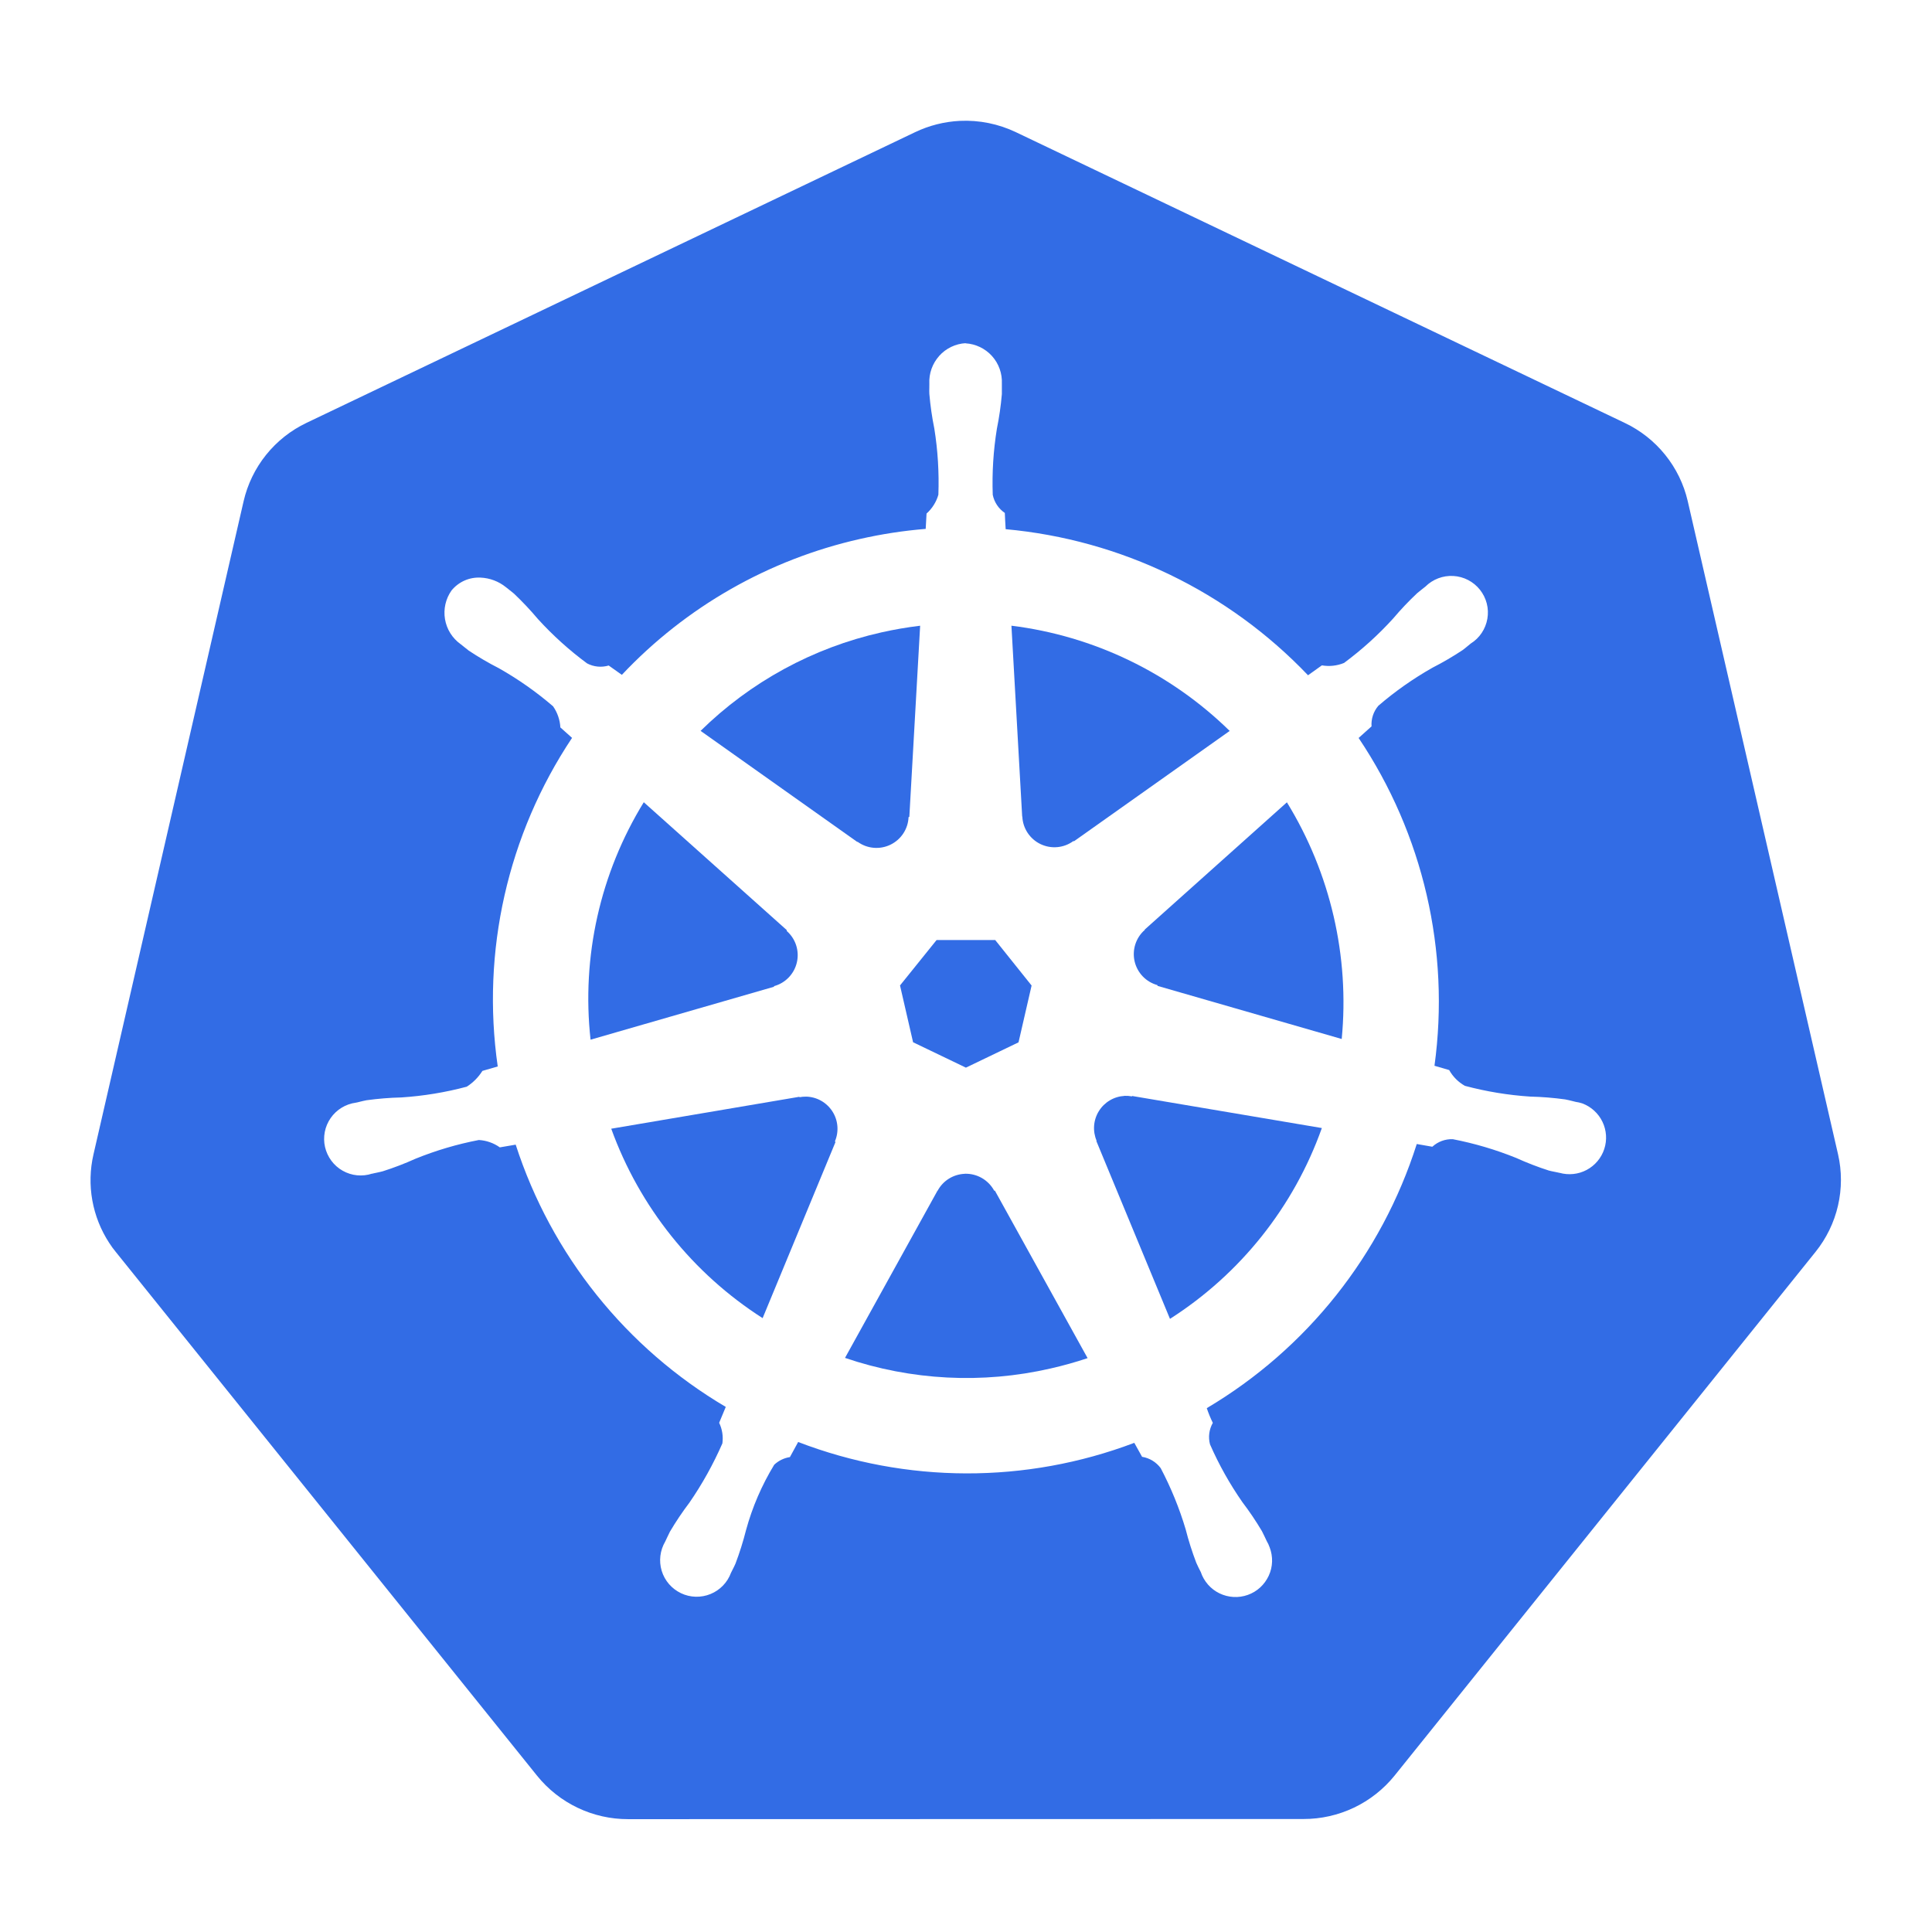 <svg fill="none" height="64" viewBox="0 0 64 64" width="64" xmlns="http://www.w3.org/2000/svg">
<g fill="#326CE5">
<path d="m30.481 20.728c-.433.052-.863.126-1.289.222-2.26.508-4.332 1.638-5.984 3.261l5.19 3.679.01-.005c.156.113.339.182.531.199.192.017.384-.018.558-.102.173-.084.321-.213.426-.373.106-.161.166-.347.174-.539l.026-.013z"/>
<path d="m40.735 24.213c-1.963-1.923-4.503-3.148-7.23-3.486l.356 6.322h.005c.008.193.069.38.175.54s.254.29.428.373c.174.083.367.118.559.1s.376-.088.531-.202l.018.008z"/>
<path d="m26.065 30.813-4.739-4.238c-1.446 2.353-2.066 5.12-1.763 7.866l6.074-1.753.005-.021c.186-.051.354-.151.487-.29s.226-.311.269-.499c.043-.188.034-.383-.025-.566s-.168-.346-.312-.473z"/>
<path d="m42.629 26.579-4.707 4.213v.013c-.145.126-.253.29-.312.473-.059.183-.068.379-.025.566.043.188.136.36.269.499.133.139.301.239.487.29l.005.026 6.1 1.759c.264-2.741-.374-5.493-1.815-7.839z"/>
<path d="m32.967 31.139h-1.941l-1.212 1.505.433 1.882 1.75.841 1.743-.838.433-1.882z"/>
<path d="m37.495 36.319c-.081-.015-.163-.021-.245-.018l-.001.002c-.171.01-.338.06-.485.148-.147.087-.272.209-.362.355-.091.146-.145.311-.158.482s.015.343.082.5l-.008.01 2.439 5.891c2.333-1.489 4.104-3.713 5.031-6.321l-6.283-1.062z"/>
<path d="m27.196 36.461c-.152-.085-.323-.131-.498-.134l-.003.001c-.07-.001-.139.005-.208.018l-.01-.013-6.229 1.057c.935 2.587 2.698 4.793 5.015 6.275l2.413-5.832-.018-.024c.068-.16.096-.335.081-.509s-.072-.341-.167-.487-.224-.267-.376-.352z"/>
<path d="m32.526 39.024c-.172-.099-.368-.148-.566-.142v.002c-.186.007-.367.062-.525.16s-.287.236-.375.4h-.005l-3.063 5.538c2.193.747 4.551.869 6.809.351.414-.094.824-.208 1.227-.343l-3.071-5.548h-.023c-.095-.174-.236-.319-.408-.418z"/>
<path clip-rule="evenodd" d="m30.315 4.378c.463-.221.965-.348 1.477-.374.644-.031 1.285.099 1.866.377l20.161 9.627c.521.247.979.608 1.341 1.057s.618.973.748 1.534l4.979 21.636c.129.56.128 1.143-.001 1.703-.129.56-.384 1.084-.744 1.532l-13.946 17.351c-.363.449-.823.811-1.344 1.06-.522.248-1.092.377-1.67.376l-22.376.005c-.578.001-1.149-.128-1.671-.377-.522-.249-.981-.612-1.344-1.062l-13.953-17.348c-.079-.095-.152-.195-.219-.3-.28-.428-.471-.909-.561-1.413s-.077-1.021.038-1.519l4.973-21.636c.129-.563.384-1.089.745-1.539.361-.45.82-.813 1.341-1.061zm.797 7.411c.226-.251.542-.403.879-.421l-.009.005c.337.019.653.17.879.421.226.251.343.581.327.919v.343c-.033.385-.088.768-.165 1.147-.117.724-.163 1.457-.137 2.189.05.244.193.46.4.6.003.086.017.378.028.538 3.814.347 7.373 2.067 10.016 4.839l.459-.328c.247.043.502.015.734-.08.589-.437 1.134-.929 1.627-1.472.25-.296.517-.578.8-.843.047-.041.11-.09.171-.138.034-.027.067-.053.097-.076.121-.121.266-.214.426-.275.16-.061.33-.087.501-.077.171.01.337.055.489.134.152.079.285.189.391.322.106.134.183.288.226.454s.049.338.02.506c-.029.168-.093.329-.188.471-.095.142-.219.262-.364.352-.032.025-.067.054-.102.084-.057.047-.116.096-.163.13-.322.214-.656.409-1 .585-.638.361-1.239.783-1.794 1.261-.162.189-.243.435-.226.683-.033.03-.105.094-.185.166-.085.076-.179.16-.243.218 2.14 3.189 3.034 7.054 2.513 10.859l.487.142c.122.219.302.4.521.523.708.189 1.432.308 2.163.356.387.009.773.04 1.157.093.074.013.175.038.263.06.032.008.061.015.088.022.073.01.146.027.216.05.293.109.533.327.669.609.136.282.158.605.06.903-.097.297-.306.545-.582.692s-.599.181-.9.096h-.018c-.008-.002-.015-.008-.023-.008-.037-.008-.077-.016-.117-.024-.07-.014-.14-.028-.195-.043-.369-.118-.73-.258-1.083-.418-.678-.274-1.382-.482-2.1-.621-.25-.009-.493.081-.677.25-.089-.017-.36-.065-.516-.09-1.167 3.671-3.642 6.785-6.956 8.75.056.167.123.329.2.487-.123.216-.157.472-.093.712.294.672.654 1.313 1.073 1.915.234.307.45.628.647.96.047.091.111.225.157.325.04.068.074.14.1.215.057.151.084.311.079.472-.005.161-.043.32-.111.466s-.164.278-.282.387c-.119.109-.258.193-.41.247s-.313.078-.474.069c-.161-.009-.319-.05-.464-.12-.145-.07-.275-.169-.381-.29s-.188-.262-.239-.415c-.05-.095-.111-.22-.15-.309-.138-.362-.256-.731-.351-1.106-.209-.702-.487-1.381-.828-2.029-.149-.2-.37-.335-.616-.374-.022-.037-.079-.14-.137-.246-.043-.079-.088-.159-.121-.217-3.589 1.359-7.553 1.349-11.135-.028l-.273.5c-.195.03-.376.118-.52.253-.411.675-.726 1.404-.934 2.167-.095.375-.211.744-.348 1.106-.025.061-.064.137-.101.21-.017.034-.034.067-.049.097-.058.158-.148.302-.265.423-.117.121-.258.217-.413.28-.156.064-.323.094-.492.09-.168-.005-.334-.044-.486-.117s-.287-.175-.398-.303c-.11-.128-.192-.276-.241-.437s-.064-.331-.044-.498c.02-.167.075-.328.16-.473.019-.039.04-.085.062-.132.032-.069.065-.14.093-.193.197-.334.413-.655.647-.964.426-.618.791-1.276 1.092-1.963.032-.233-.005-.47-.107-.682l.219-.526c-3.303-1.949-5.778-5.039-6.959-8.688l-.526.09c-.204-.145-.444-.229-.694-.244-.719.138-1.422.346-2.1.621-.353.159-.714.298-1.083.415-.061.017-.142.034-.22.051-.032.007-.063.013-.092.019-.004.001-.007.002-.011.004-.004.002-.008.004-.013.004h-.018c-.16.053-.33.071-.497.055s-.33-.068-.477-.151c-.147-.083-.275-.196-.375-.331s-.172-.29-.21-.454-.04-.335-.008-.5c.032-.166.099-.322.195-.461.096-.138.221-.255.365-.343.144-.088.305-.144.472-.166l.018-.005h.011c.029-.007.06-.015.092-.023.079-.02.163-.04.23-.052.384-.053.77-.084 1.157-.093.731-.048 1.455-.167 2.163-.356.209-.134.386-.312.518-.523l.508-.147c-.548-3.808.329-7.684 2.462-10.885l-.387-.346c-.014-.251-.098-.494-.242-.7-.556-.478-1.157-.9-1.795-1.261-.344-.175-.678-.371-1-.585-.049-.036-.109-.085-.167-.133-.029-.023-.057-.046-.083-.067-.006-.005-.012-.009-.018-.013-.275-.197-.461-.494-.517-.828-.056-.333.022-.675.217-.951.116-.141.263-.253.429-.327.167-.074.349-.107.531-.098.307.013.602.124.841.317.023.018.049.038.075.059.067.053.141.11.193.155.28.266.545.547.794.843.493.541 1.038 1.033 1.627 1.468.22.116.477.141.716.07.013.009.03.022.052.037.099.071.275.197.384.272 2.121-2.252 4.866-3.819 7.884-4.5.718-.163 1.447-.275 2.181-.335l.028-.508c.187-.167.323-.383.392-.624.026-.732-.018-1.465-.134-2.189-.077-.379-.132-.762-.165-1.147-.004-.059-.003-.133-.001-.205.001-.036.001-.071.001-.104v-.034c-.017-.337.101-.668.327-.919z" fill-rule="evenodd"/>
</g>
</svg>